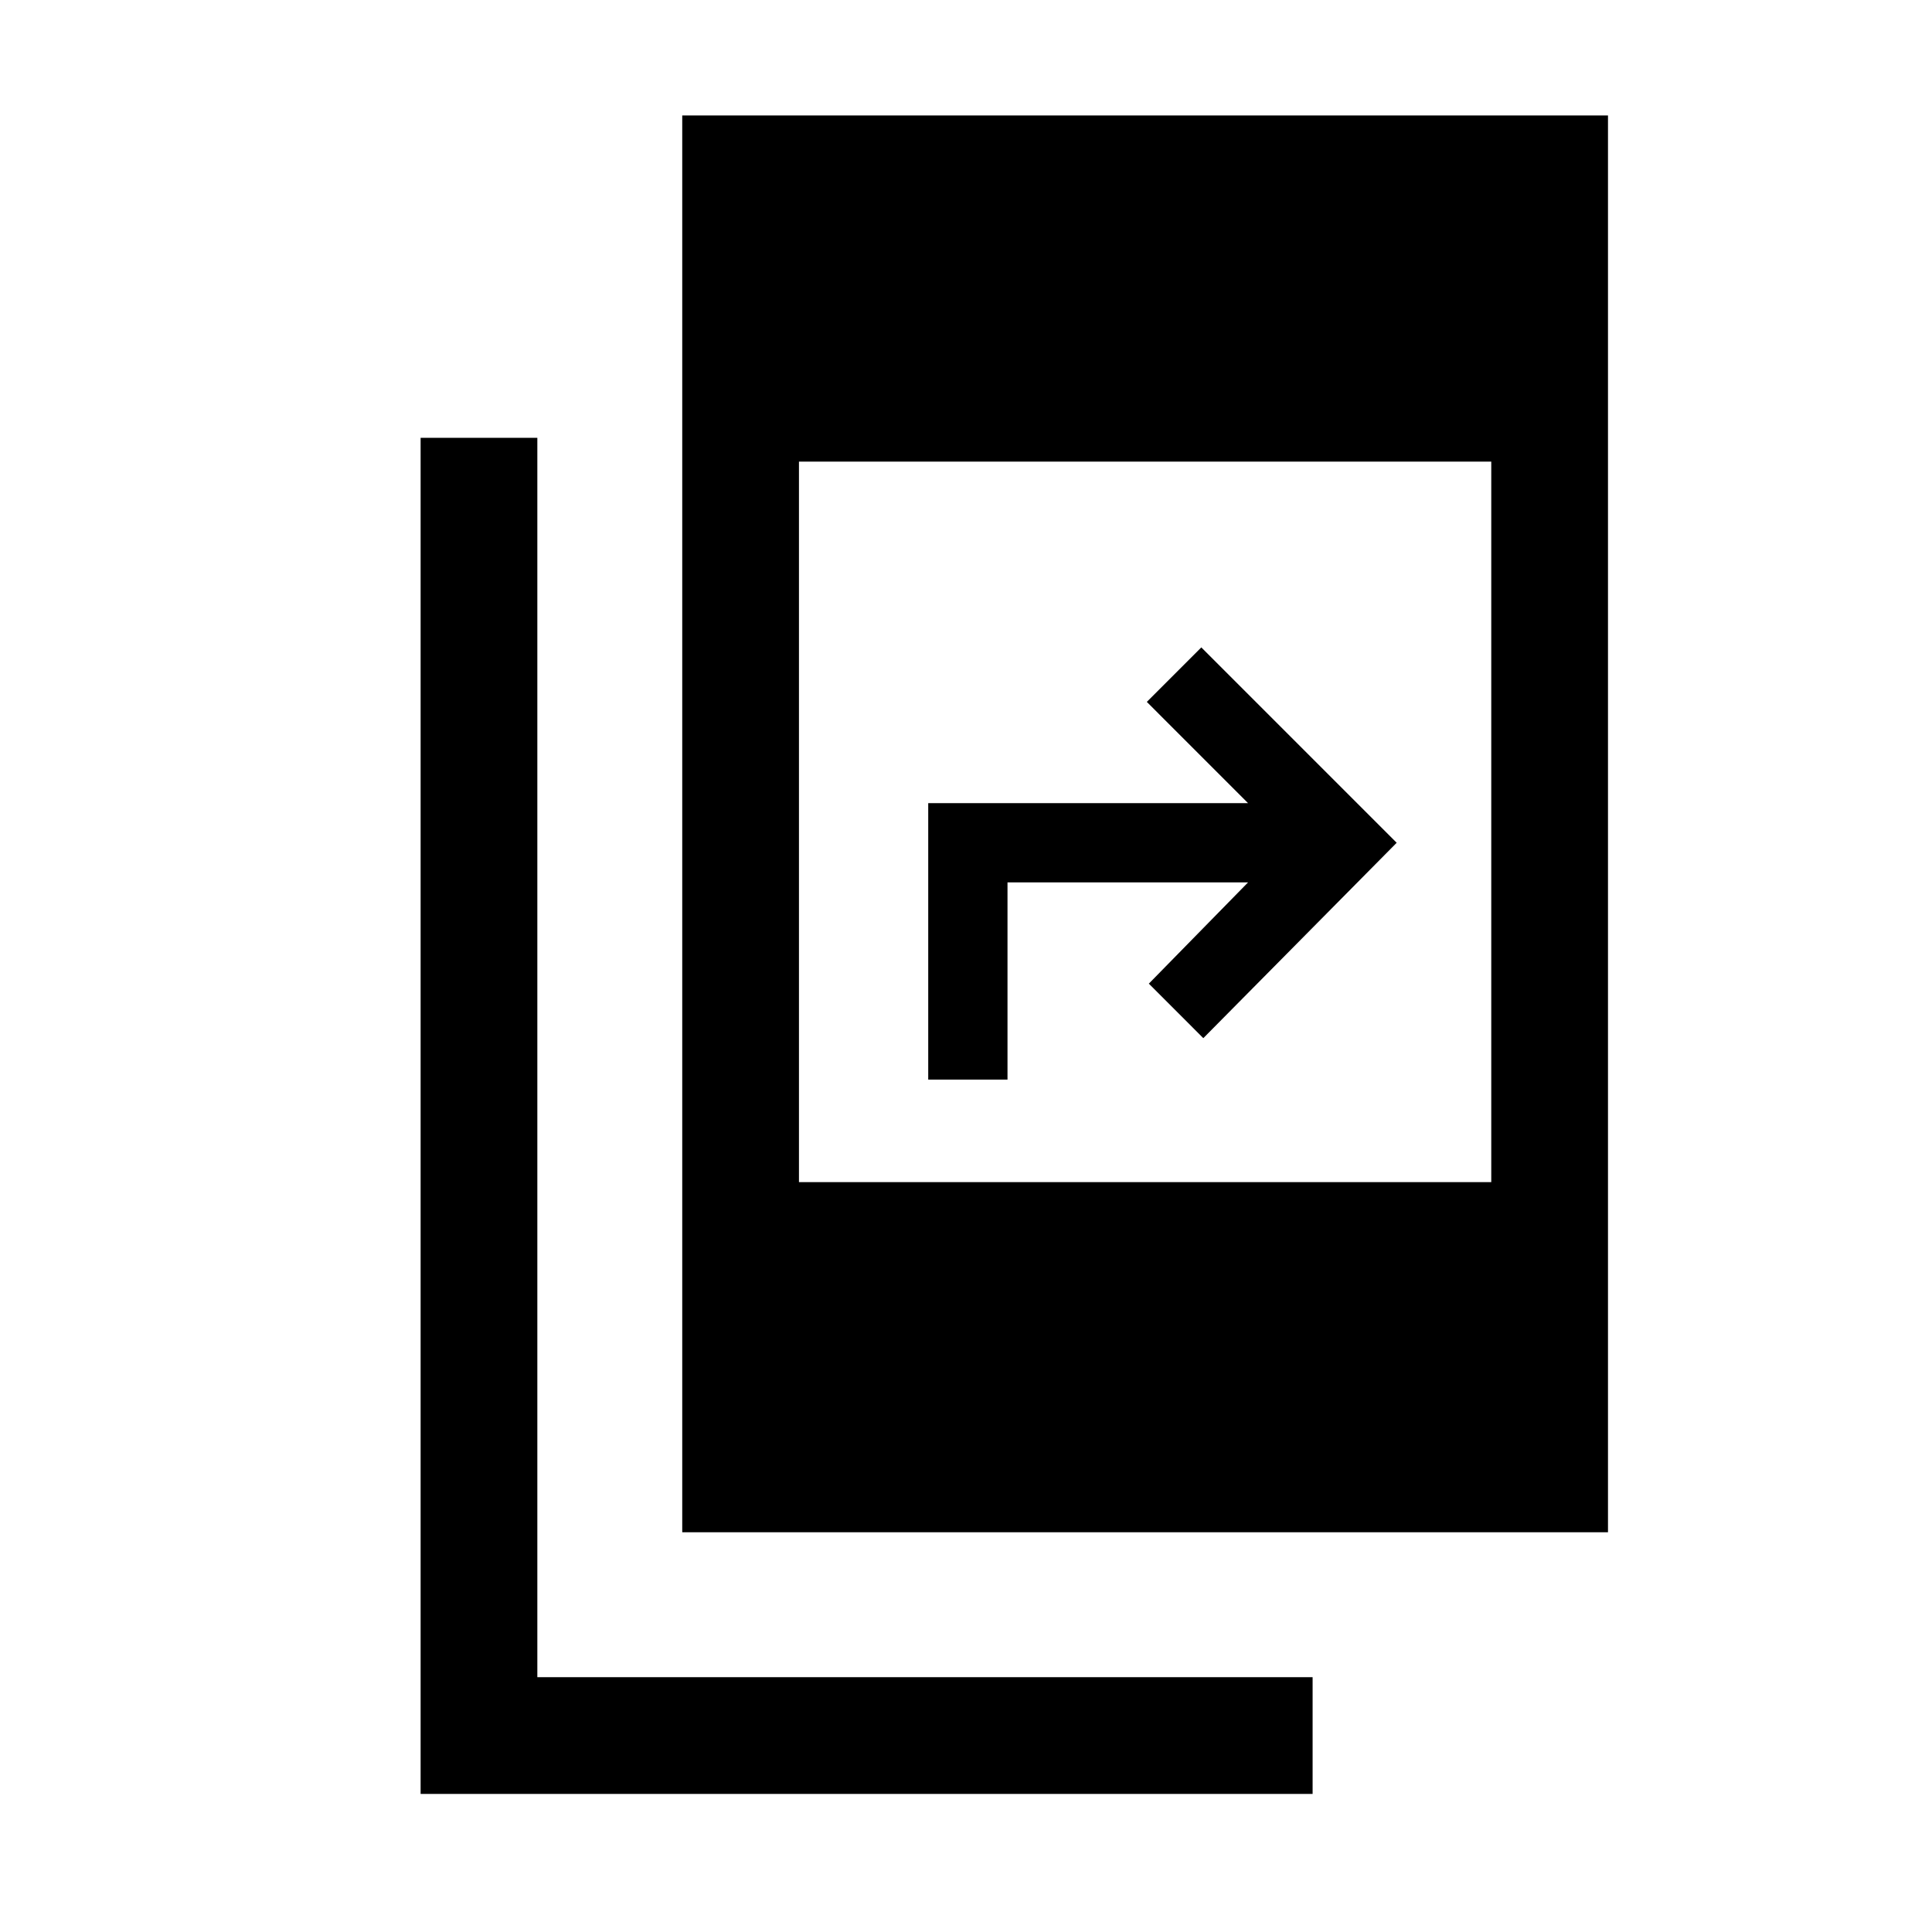 <svg xmlns="http://www.w3.org/2000/svg" height="20" viewBox="0 -960 960 960" width="20"><path d="M209-68.61v-673.85h58v615.84h385.23v58.01H209Zm130-130.01v-704h460v704H339Zm58-174h344v-358H397v358Zm64.23-50.92v-137.38h158.92l-50.3-50.31 27.07-27.08L694-541.23l-96.08 97.08-27.07-27.08 49.3-50.31H500.62v98h-39.39Z"/></svg>